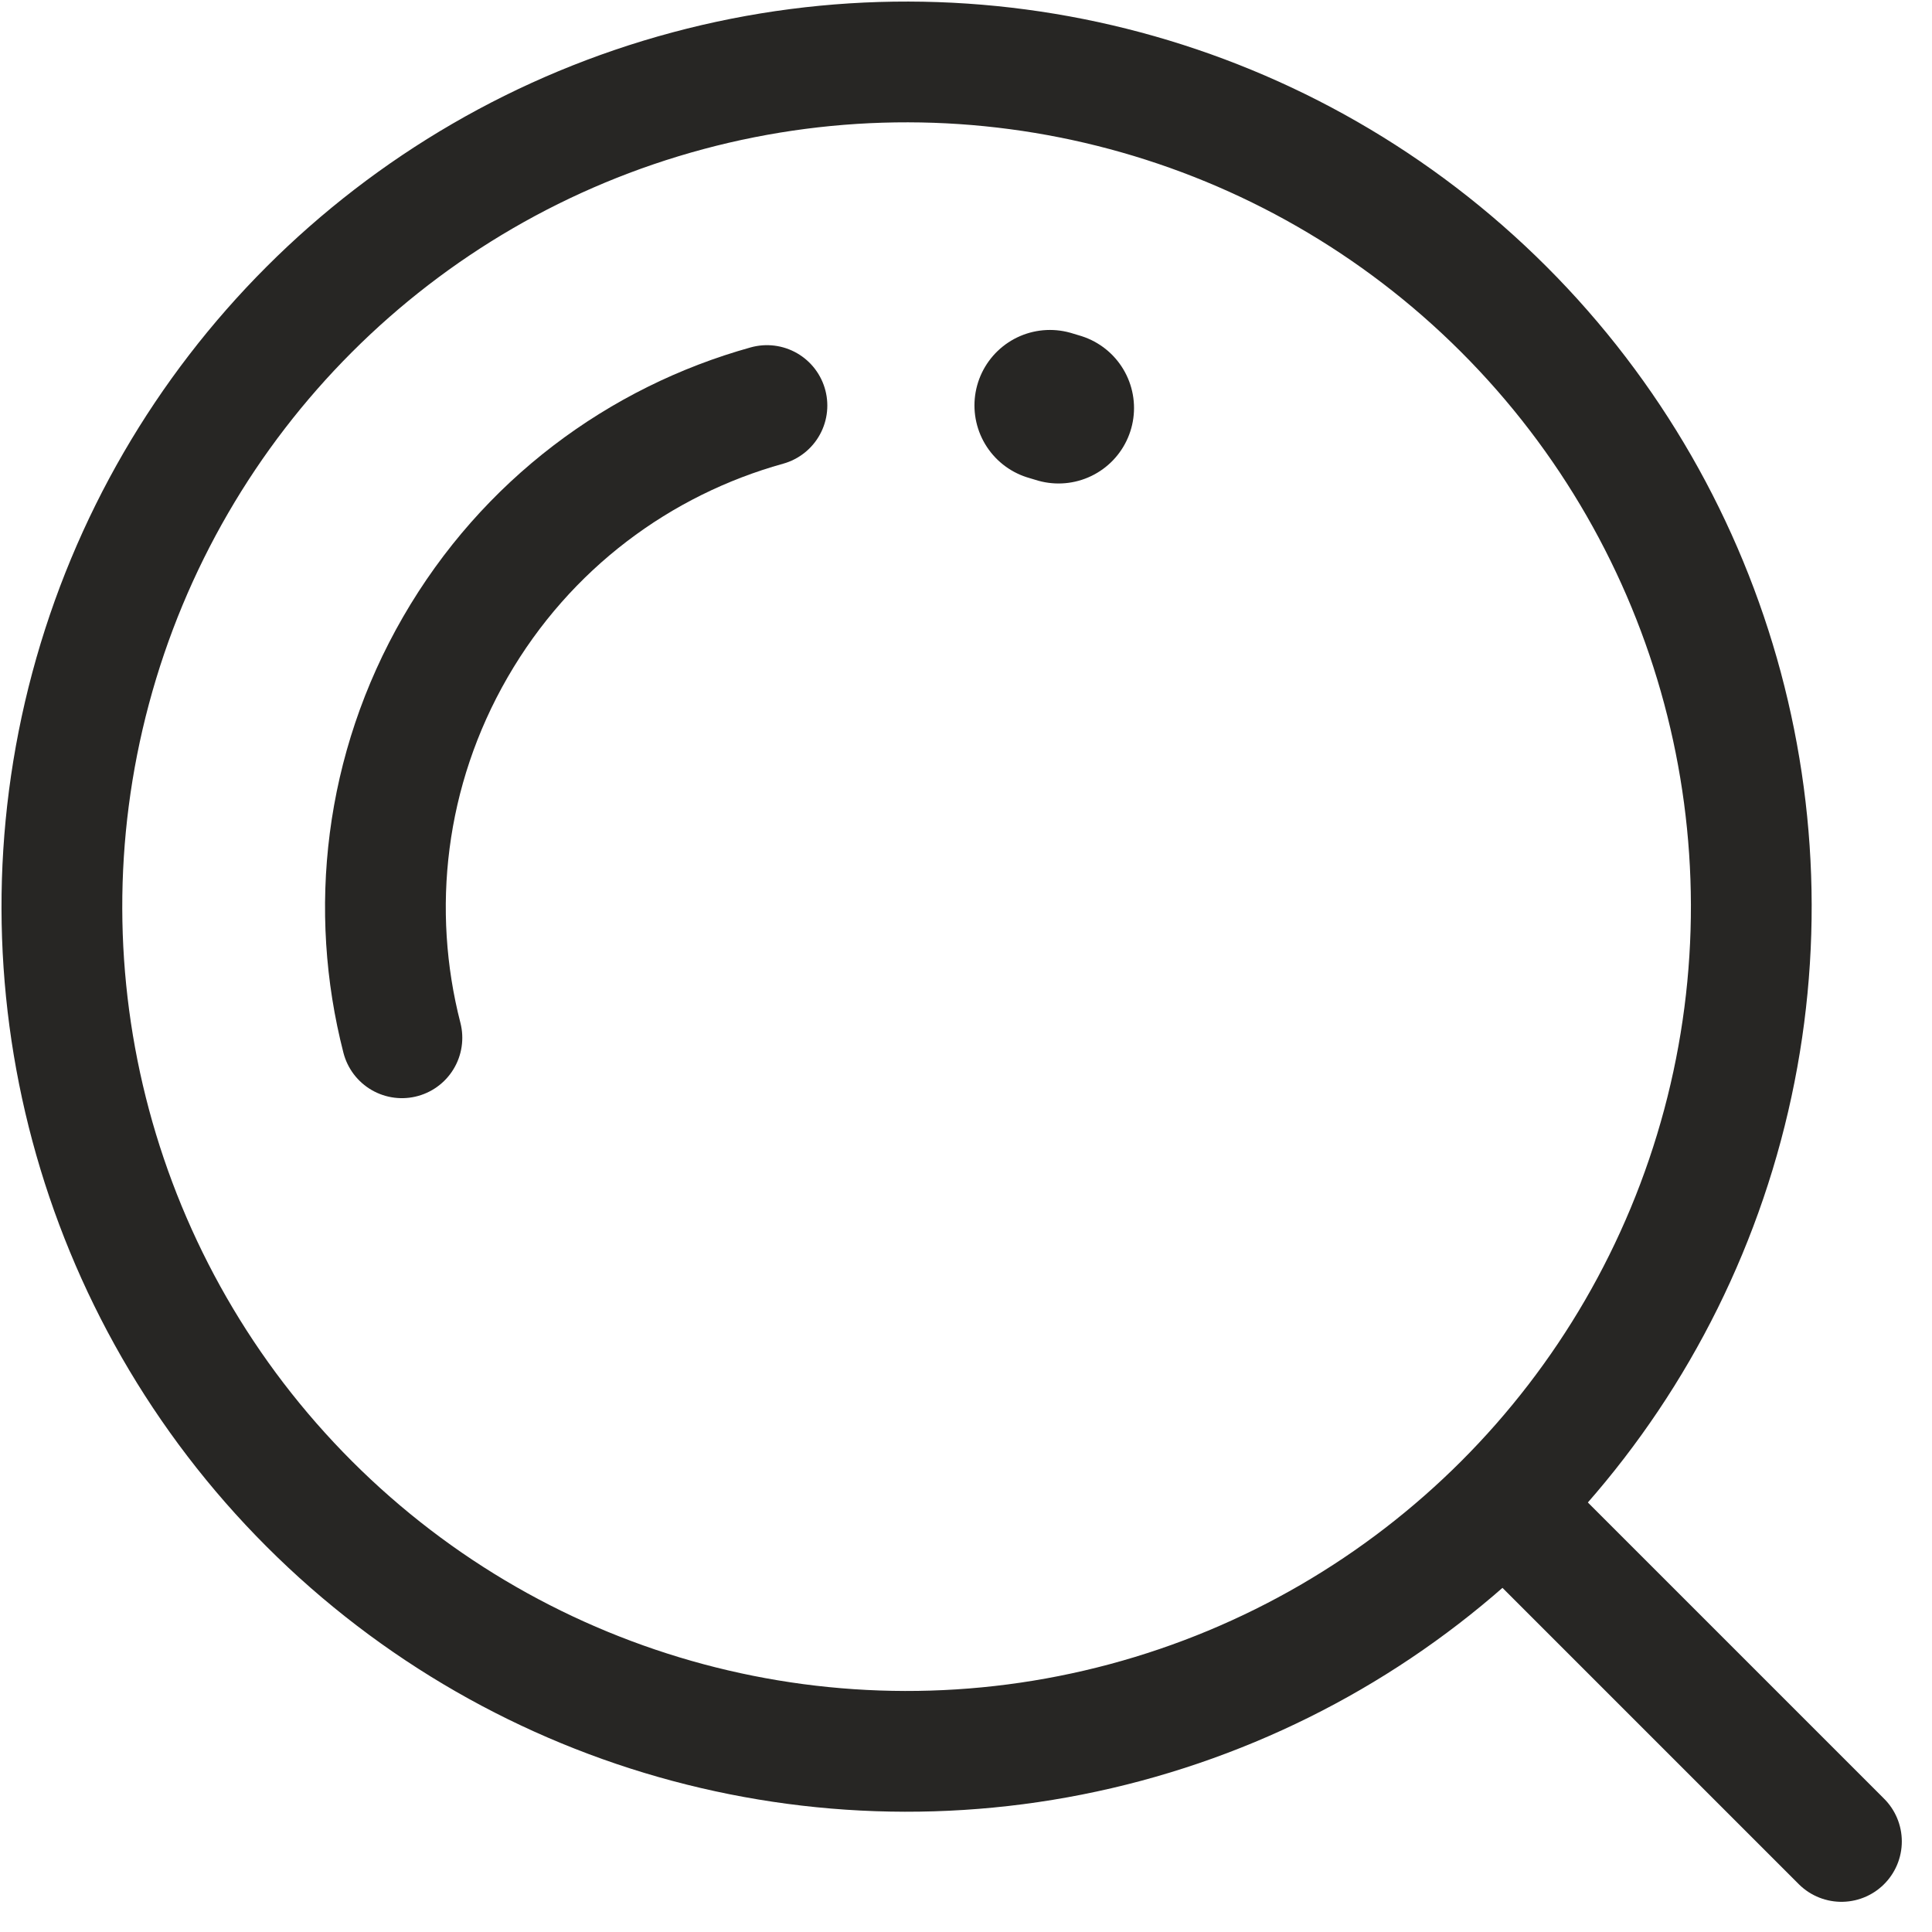 <svg width="32" height="32" viewBox="0 0 32 32" fill="none" xmlns="http://www.w3.org/2000/svg">
<path d="M12.703 6.717C10.601 7.302 8.719 8.68 7.542 10.718C6.365 12.757 6.114 15.076 6.657 17.189" stroke="#272624" stroke-width="2" stroke-linecap="round" stroke-linejoin="round"/>
<path d="M17.533 6.758C17.486 6.743 17.438 6.729 17.39 6.715" stroke="#272624" stroke-width="2.5" stroke-linecap="round" stroke-linejoin="round"/>
<path d="M30.5 30.5L25.008 25.008" stroke="#272624" stroke-width="2" stroke-linecap="round" stroke-linejoin="round"/>
<ellipse rx="13.989" ry="13.989" transform="matrix(0.259 0.966 0.966 -0.259 15.016 15.017)" stroke="#272624" stroke-width="2"/>
</svg>
